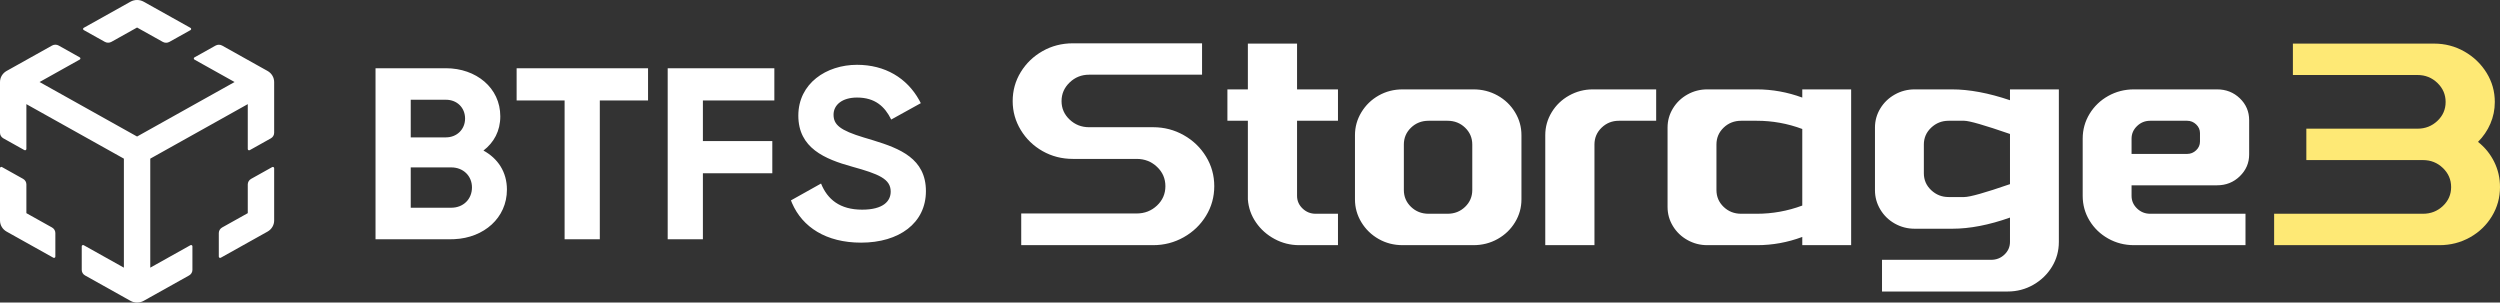 <?xml version="1.0" encoding="UTF-8"?>
<svg width="157px" height="19px" viewBox="0 0 157 19" version="1.1" xmlns="http://www.w3.org/2000/svg" xmlns:xlink="http://www.w3.org/1999/xlink">
    <rect x="0" y="0" width="157" height="19" fill="#333333" stroke="none"/>
    <title>形状结合 2</title>
    <g id="05.BTFS-Storage" stroke="none" stroke-width="1" fill="none" fill-rule="evenodd">
        <g id="My-Hosting" transform="translate(-26, -49)" fill-rule="nonzero">
            <g id="编组-8" transform="translate(26, 49)">
                <path d="M3.27,2.86 C3.399,2.788 3.557,2.788 3.685,2.86 L3.685,2.86 L5.008,3.602 C5.064,3.632 5.064,3.71 5.008,3.74 L5.008,3.74 L2.485,5.151 L2.566,5.196 L4.718,6.399 L8.608,8.574 L12.498,6.399 L14.732,5.151 L12.212,3.743 C12.157,3.712 12.157,3.635 12.212,3.604 L12.212,3.604 L13.537,2.863 C13.666,2.791 13.824,2.791 13.952,2.863 L13.952,2.863 L16.388,4.225 L16.803,4.456 C17.059,4.6 17.217,4.864 17.217,5.151 L17.217,5.151 L17.217,8.341 C17.217,8.484 17.138,8.617 17.01,8.688 L17.01,8.688 L15.877,9.322 L15.684,9.429 C15.629,9.46 15.56,9.421 15.56,9.36 L15.56,9.36 L15.56,6.54 L13.327,7.789 L9.437,9.963 L9.437,16.809 L11.96,15.398 C12.015,15.367 12.084,15.406 12.084,15.468 L12.084,15.468 L12.084,16.95 C12.084,17.093 12.005,17.225 11.877,17.297 L11.877,17.297 L9.437,18.661 L9.023,18.893 C8.766,19.036 8.451,19.036 8.194,18.893 L8.194,18.893 L7.78,18.661 L5.34,17.297 C5.211,17.225 5.133,17.093 5.133,16.95 L5.133,16.95 L5.133,15.468 C5.133,15.406 5.202,15.367 5.257,15.398 L5.257,15.398 L7.78,16.809 L7.78,9.963 L3.89,7.789 L1.738,6.586 L1.657,6.54 L1.657,9.356 C1.657,9.418 1.588,9.457 1.532,9.426 L1.532,9.426 L1.346,9.322 L0.207,8.685 C0.079,8.613 0,8.481 0,8.338 L0,8.338 L0,5.151 C0,4.864 0.158,4.6 0.414,4.456 L0.414,4.456 L0.828,4.225 Z M17.093,10.494 C17.148,10.463 17.217,10.502 17.217,10.564 L17.217,10.564 L17.217,13.849 C17.217,14.136 17.059,14.4 16.803,14.544 L16.803,14.544 L13.865,16.186 C13.81,16.216 13.741,16.178 13.741,16.116 L13.741,16.116 L13.741,14.634 C13.741,14.491 13.82,14.359 13.948,14.287 L13.948,14.287 L15.56,13.386 L15.56,11.582 C15.56,11.439 15.639,11.307 15.767,11.235 L15.767,11.235 L16.705,10.711 Z M0.124,10.491 L0.518,10.711 L1.45,11.232 C1.578,11.303 1.657,11.436 1.657,11.579 L1.657,13.386 L3.269,14.287 C3.397,14.359 3.476,14.491 3.476,14.634 L3.476,16.116 C3.476,16.178 3.407,16.216 3.352,16.186 L0.414,14.544 C0.158,14.4 0,14.136 0,13.849 L0,10.56 C0,10.498 0.069,10.46 0.124,10.491 Z M53.821,4.07 C55.584,4.07 56.951,4.899 57.725,6.286 L57.827,6.479 L55.968,7.507 C55.568,6.694 54.959,6.126 53.821,6.126 C52.892,6.126 52.347,6.586 52.347,7.2 C52.347,7.831 52.743,8.181 54.264,8.64 L54.478,8.703 L54.847,8.815 C56.509,9.326 58.148,9.959 58.148,12.002 C58.148,14.011 56.465,15.238 54.077,15.238 C51.874,15.238 50.397,14.26 49.745,12.766 L49.671,12.584 L51.562,11.526 C51.962,12.523 52.747,13.167 54.141,13.167 C55.472,13.167 55.936,12.631 55.936,12.032 C55.936,11.235 55.183,10.928 53.517,10.467 C51.802,9.992 50.135,9.302 50.135,7.261 C50.135,5.236 51.898,4.07 53.821,4.07 Z M28.005,4.285 C29.896,4.285 31.419,5.512 31.419,7.307 C31.419,8.228 31.018,8.949 30.361,9.455 C31.258,9.946 31.835,10.79 31.835,11.909 C31.835,13.687 30.386,14.935 28.541,15.019 L28.342,15.024 L23.583,15.024 L23.583,4.285 L28.005,4.285 Z M40.697,4.285 L40.697,6.31 L37.668,6.31 L37.668,15.024 L35.457,15.024 L35.457,6.31 L32.444,6.31 L32.444,4.285 L40.697,4.285 Z M48.629,4.285 L48.629,6.31 L44.142,6.31 L44.142,8.857 L48.501,8.857 L48.501,10.882 L44.142,10.882 L44.142,15.024 L41.931,15.024 L41.931,4.285 L48.629,4.285 Z M28.342,10.513 L25.794,10.513 L25.794,13.045 L28.342,13.045 C29.095,13.045 29.64,12.508 29.64,11.771 C29.64,11.05 29.095,10.513 28.342,10.513 Z M28.005,6.264 L25.794,6.264 L25.794,8.627 L28.005,8.627 C28.694,8.627 29.207,8.12 29.207,7.445 C29.207,6.77 28.71,6.264 28.005,6.264 Z M8.194,0.107 C8.451,-0.036 8.766,-0.036 9.023,0.107 L9.023,0.107 L11.964,1.751 C12.019,1.782 12.019,1.86 11.964,1.89 L11.964,1.89 L11.095,2.376 L10.638,2.631 C10.51,2.703 10.352,2.703 10.224,2.631 L10.224,2.631 L8.608,1.728 L6.998,2.628 C6.87,2.7 6.712,2.7 6.584,2.628 L6.584,2.628 L6.132,2.376 L5.258,1.887 C5.203,1.857 5.203,1.779 5.258,1.748 L5.258,1.748 Z" id="形状结合" fill="#FFFFFF"></path>
                <path d="M72.42,15.396 C73.11,15.396 73.75,15.23 74.338,14.898 C74.926,14.567 75.393,14.118 75.738,13.553 C76.083,12.988 76.256,12.368 76.256,11.693 C76.256,11.017 76.083,10.397 75.738,9.832 C75.393,9.267 74.926,8.818 74.338,8.487 C73.75,8.155 73.11,7.989 72.42,7.989 L68.391,7.989 C67.918,7.989 67.512,7.83 67.173,7.51 C66.834,7.191 66.665,6.804 66.665,6.35 C66.665,5.895 66.834,5.505 67.173,5.18 C67.512,4.854 67.918,4.691 68.391,4.691 L75.489,4.691 L75.489,2.72 L67.375,2.72 C66.684,2.72 66.051,2.883 65.475,3.208 C64.9,3.534 64.443,3.973 64.104,4.526 C63.765,5.078 63.596,5.686 63.596,6.35 C63.596,7.001 63.765,7.605 64.104,8.164 C64.443,8.723 64.9,9.165 65.475,9.491 C66.051,9.816 66.684,9.979 67.375,9.979 L71.384,9.979 C71.882,9.979 72.308,10.145 72.659,10.477 C73.011,10.808 73.187,11.214 73.187,11.693 C73.187,12.172 73.011,12.577 72.659,12.909 C72.308,13.24 71.882,13.406 71.384,13.406 L64.133,13.406 L64.133,15.396 L72.42,15.396 Z M84.025,15.396 L84.025,13.424 L82.625,13.424 C82.305,13.424 82.03,13.314 81.8,13.093 C81.57,12.872 81.455,12.608 81.455,12.301 L81.455,7.584 L84.025,7.584 L84.025,5.613 L81.455,5.613 L81.455,2.738 L78.366,2.738 L78.366,5.613 L77.081,5.613 L77.081,7.584 L78.366,7.584 L78.366,12.522 C78.405,13.05 78.574,13.532 78.875,13.968 C79.175,14.404 79.565,14.751 80.045,15.009 C80.524,15.267 81.039,15.396 81.589,15.396 L84.025,15.396 Z M92.535,15.396 C93.085,15.396 93.59,15.267 94.051,15.009 C94.511,14.751 94.876,14.401 95.144,13.959 C95.413,13.517 95.547,13.038 95.547,12.522 L95.547,8.487 C95.547,7.971 95.413,7.492 95.144,7.05 C94.876,6.607 94.511,6.257 94.051,5.999 C93.59,5.742 93.085,5.613 92.535,5.613 L88.085,5.613 C87.535,5.613 87.033,5.742 86.579,5.999 C86.125,6.257 85.764,6.607 85.495,7.05 C85.227,7.492 85.092,7.971 85.092,8.487 L85.092,12.522 C85.092,13.038 85.227,13.517 85.495,13.959 C85.764,14.401 86.125,14.751 86.579,15.009 C87.033,15.267 87.535,15.396 88.085,15.396 L92.535,15.396 Z M89.715,13.424 C89.281,13.424 88.913,13.28 88.612,12.991 C88.312,12.703 88.162,12.35 88.162,11.932 L88.162,9.076 C88.162,8.659 88.312,8.306 88.612,8.017 C88.913,7.728 89.281,7.584 89.715,7.584 L90.905,7.584 C91.34,7.584 91.707,7.728 92.008,8.017 C92.308,8.306 92.459,8.659 92.459,9.076 L92.459,11.932 C92.459,12.35 92.308,12.703 92.008,12.991 C91.707,13.28 91.34,13.424 90.905,13.424 L89.715,13.424 Z M100.132,15.396 L100.132,9.076 C100.132,8.659 100.282,8.306 100.582,8.017 C100.883,7.728 101.244,7.584 101.666,7.584 L104.007,7.584 L104.007,5.613 L100.036,5.613 C99.499,5.613 99,5.742 98.54,5.999 C98.079,6.257 97.715,6.607 97.446,7.05 C97.178,7.492 97.043,7.971 97.043,8.487 L97.043,15.396 L100.132,15.396 Z M110.344,15.396 C111.316,15.396 112.262,15.224 113.183,14.88 L113.183,15.396 L116.252,15.396 L116.252,5.613 L113.183,5.613 L113.183,6.128 C112.249,5.785 111.297,5.613 110.325,5.613 L107.217,5.613 C106.769,5.613 106.354,5.72 105.97,5.935 C105.587,6.15 105.283,6.442 105.059,6.81 C104.835,7.179 104.723,7.578 104.723,8.008 L104.723,13.001 C104.723,13.431 104.835,13.83 105.059,14.198 C105.283,14.567 105.587,14.858 105.97,15.073 C106.354,15.288 106.769,15.396 107.217,15.396 L110.344,15.396 Z M109.346,13.424 C108.912,13.424 108.544,13.28 108.243,12.991 C107.943,12.703 107.793,12.35 107.793,11.932 L107.793,9.076 C107.793,8.659 107.943,8.306 108.243,8.017 C108.544,7.728 108.912,7.584 109.346,7.584 L110.325,7.584 C111.309,7.584 112.262,7.756 113.183,8.1 L113.183,12.909 C112.262,13.252 111.309,13.424 110.325,13.424 L109.346,13.424 Z M126.074,18.307 C126.662,18.307 127.202,18.166 127.695,17.883 C128.187,17.601 128.577,17.223 128.865,16.75 C129.153,16.277 129.296,15.758 129.296,15.193 L129.296,5.613 L126.227,5.613 L126.227,6.294 C124.884,5.84 123.669,5.613 122.582,5.613 L120.242,5.613 C119.795,5.613 119.379,5.72 118.995,5.935 C118.612,6.15 118.308,6.442 118.084,6.81 C117.86,7.179 117.748,7.578 117.748,8.008 L117.748,11.95 C117.748,12.38 117.86,12.783 118.084,13.157 C118.308,13.532 118.612,13.827 118.995,14.042 C119.379,14.257 119.795,14.364 120.242,14.364 L122.602,14.364 C123.701,14.364 124.91,14.131 126.227,13.664 L126.227,15.193 C126.227,15.5 126.112,15.764 125.882,15.985 C125.652,16.206 125.37,16.317 125.038,16.317 L118.19,16.317 L118.19,18.307 L126.074,18.307 Z M122.371,12.374 C121.949,12.374 121.585,12.23 121.278,11.941 C120.971,11.653 120.818,11.299 120.818,10.882 L120.818,9.076 C120.818,8.659 120.971,8.306 121.278,8.017 C121.585,7.728 121.949,7.584 122.371,7.584 L123.35,7.584 C123.669,7.584 124.629,7.86 126.227,8.413 L126.227,11.564 C124.667,12.104 123.708,12.374 123.35,12.374 L122.371,12.374 Z M141.017,15.396 L141.017,13.424 L135.032,13.424 C134.712,13.424 134.437,13.314 134.207,13.093 C133.977,12.872 133.862,12.608 133.862,12.301 L133.862,11.637 L139.233,11.637 C139.796,11.637 140.272,11.447 140.662,11.066 C141.052,10.685 141.247,10.231 141.247,9.703 L141.247,7.547 C141.247,7.007 141.052,6.549 140.662,6.174 C140.272,5.8 139.796,5.613 139.233,5.613 L134.015,5.613 C133.427,5.613 132.887,5.751 132.394,6.027 C131.902,6.303 131.512,6.678 131.224,7.151 C130.937,7.624 130.793,8.143 130.793,8.708 L130.793,12.301 C130.793,12.866 130.937,13.385 131.224,13.857 C131.512,14.33 131.902,14.705 132.394,14.981 C132.887,15.258 133.427,15.396 134.015,15.396 L141.017,15.396 Z M133.862,9.666 L133.862,8.708 C133.862,8.401 133.977,8.137 134.207,7.916 C134.437,7.694 134.712,7.584 135.032,7.584 L137.353,7.584 C137.571,7.584 137.759,7.661 137.919,7.814 C138.079,7.968 138.159,8.149 138.159,8.358 L138.159,8.892 C138.159,9.101 138.079,9.282 137.919,9.436 C137.759,9.589 137.571,9.666 137.353,9.666 L133.862,9.666 Z" id="Storage" fill="#FFFFFF"></path>
                <path d="M153.202,15.396 C153.892,15.396 154.529,15.233 155.111,14.908 C155.692,14.582 156.153,14.14 156.492,13.581 C156.831,13.022 157,12.411 157,11.748 C157,11.183 156.879,10.655 156.636,10.163 C156.393,9.672 156.054,9.254 155.619,8.91 C155.951,8.579 156.21,8.198 156.396,7.768 C156.581,7.338 156.674,6.884 156.674,6.405 C156.674,5.742 156.501,5.13 156.156,4.572 C155.811,4.013 155.347,3.567 154.765,3.236 C154.183,2.904 153.547,2.738 152.857,2.738 L143.994,2.738 L143.994,4.71 L151.821,4.71 C152.307,4.71 152.722,4.876 153.068,5.207 C153.413,5.539 153.585,5.938 153.585,6.405 C153.585,6.872 153.413,7.268 153.068,7.593 C152.722,7.919 152.307,8.081 151.821,8.081 L144.838,8.081 L144.838,10.053 L152.166,10.053 C152.652,10.053 153.068,10.219 153.413,10.55 C153.758,10.882 153.931,11.281 153.931,11.748 C153.931,12.215 153.758,12.611 153.413,12.936 C153.068,13.262 152.652,13.424 152.166,13.424 L142.815,13.424 L142.815,15.396 L153.202,15.396 Z" id="3" fill="#FEE975"></path>
            </g>
        </g>
    </g>
</svg>